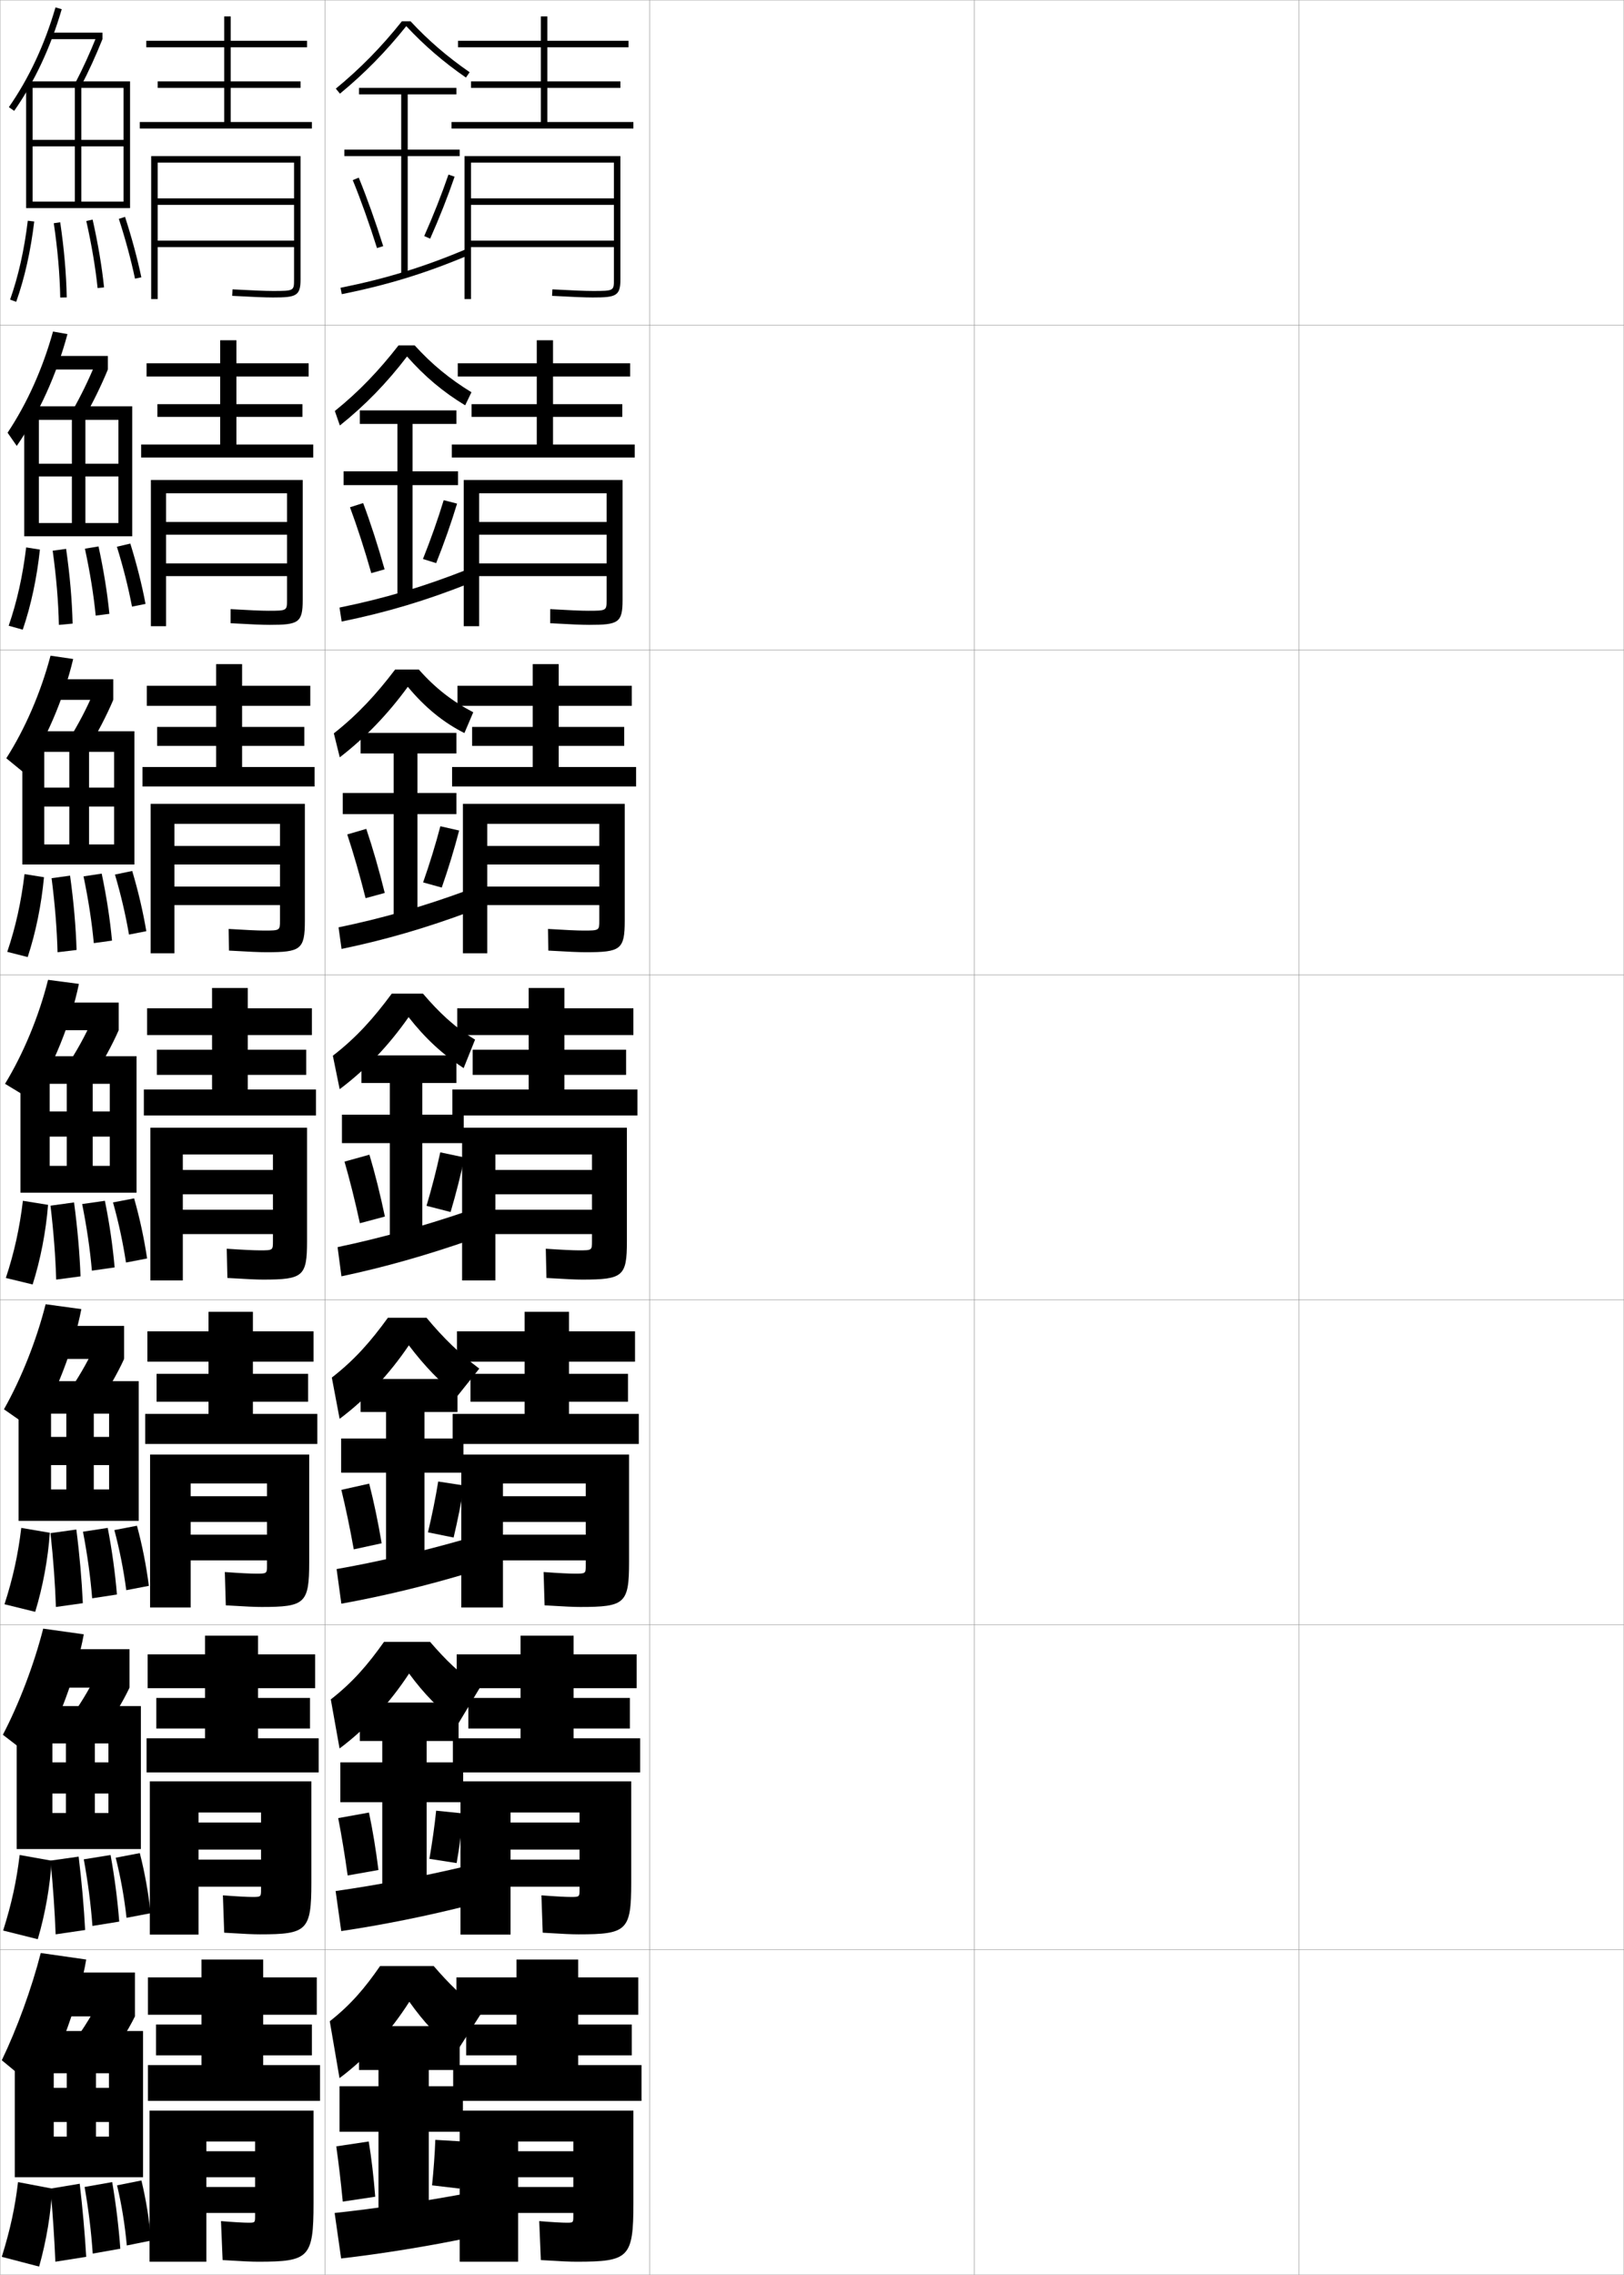 <?xml version="1.0" encoding="utf-8"?>
<!-- Generator: Adobe Illustrator 11 Build 225, SVG Export Plug-In . SVG Version: 6.0.0 Build 78)  -->
<!DOCTYPE svg PUBLIC "-//W3C//DTD SVG 1.0//EN"    "http://www.w3.org/TR/2001/REC-SVG-20010904/DTD/svg10.dtd">
<svg  xmlns="http://www.w3.org/2000/svg" xmlns:xlink="http://www.w3.org/1999/xlink" xmlns:a="http://ns.adobe.com/AdobeSVGViewerExtensions/3.0/"
	 width="500.1" height="700.1" viewBox="0 0 500.1 700.1"
	 overflow="visible" enable-background="new 0 0 500.1 700.1" xml:space="preserve">
		<g id="glyphs">
			<g>
				<rect x="0.05" y="0.05" fill="none" stroke="#999999" stroke-width="0.1" width="100" height="100"/> 
				<rect x="0.05" y="100.05" fill="none" stroke="#999999" stroke-width="0.1" width="100" height="100"/> 
				<rect x="0.05" y="200.05" fill="none" stroke="#999999" stroke-width="0.1" width="100" height="100"/> 
				<rect x="0.05" y="300.05" fill="none" stroke="#999999" stroke-width="0.1" width="100" height="100"/> 
				<rect x="0.05" y="400.05" fill="none" stroke="#999999" stroke-width="0.1" width="100" height="100"/> 
				<rect x="0.05" y="500.05" fill="none" stroke="#999999" stroke-width="0.1" width="100" height="100"/> 
				<rect x="0.05" y="600.05" fill="none" stroke="#999999" stroke-width="0.1" width="100" height="100"/> 
				<rect x="100.05" y="0.05" fill="none" stroke="#999999" stroke-width="0.1" width="100" height="100"/> 
				<rect x="100.05" y="100.05" fill="none" stroke="#999999" stroke-width="0.1" width="100" height="100"/> 
				<rect x="100.05" y="200.05" fill="none" stroke="#999999" stroke-width="0.1" width="100" height="100"/> 
				<rect x="100.05" y="300.05" fill="none" stroke="#999999" stroke-width="0.1" width="100" height="100"/> 
				<rect x="100.05" y="400.05" fill="none" stroke="#999999" stroke-width="0.1" width="100" height="100"/> 
				<rect x="100.05" y="500.05" fill="none" stroke="#999999" stroke-width="0.1" width="100" height="100"/> 
				<rect x="100.05" y="600.05" fill="none" stroke="#999999" stroke-width="0.1" width="100" height="100"/> 
				<rect x="200.05" y="0.05" fill="none" stroke="#999999" stroke-width="0.1" width="100" height="100"/> 
				<rect x="200.05" y="100.05" fill="none" stroke="#999999" stroke-width="0.1" width="100" height="100"/> 
				<rect x="200.05" y="200.05" fill="none" stroke="#999999" stroke-width="0.1" width="100" height="100"/> 
				<rect x="200.05" y="300.05" fill="none" stroke="#999999" stroke-width="0.1" width="100" height="100"/> 
				<rect x="200.05" y="400.05" fill="none" stroke="#999999" stroke-width="0.1" width="100" height="100"/> 
				<rect x="200.05" y="500.05" fill="none" stroke="#999999" stroke-width="0.1" width="100" height="100"/> 
				<rect x="200.05" y="600.05" fill="none" stroke="#999999" stroke-width="0.1" width="100" height="100"/> 
				<rect x="300.05" y="0.05" fill="none" stroke="#999999" stroke-width="0.1" width="100" height="100"/> 
				<rect x="300.05" y="100.05" fill="none" stroke="#999999" stroke-width="0.1" width="100" height="100"/> 
				<rect x="300.05" y="200.05" fill="none" stroke="#999999" stroke-width="0.1" width="100" height="100"/> 
				<rect x="300.05" y="300.05" fill="none" stroke="#999999" stroke-width="0.1" width="100" height="100"/> 
				<rect x="300.05" y="400.05" fill="none" stroke="#999999" stroke-width="0.1" width="100" height="100"/> 
				<rect x="300.05" y="500.05" fill="none" stroke="#999999" stroke-width="0.1" width="100" height="100"/> 
				<rect x="300.05" y="600.05" fill="none" stroke="#999999" stroke-width="0.1" width="100" height="100"/> 
				<rect x="400.05" y="0.05" fill="none" stroke="#999999" stroke-width="0.1" width="100" height="100"/> 
				<rect x="400.05" y="100.05" fill="none" stroke="#999999" stroke-width="0.1" width="100" height="100"/> 
				<rect x="400.05" y="200.05" fill="none" stroke="#999999" stroke-width="0.1" width="100" height="100"/> 
				<rect x="400.05" y="300.05" fill="none" stroke="#999999" stroke-width="0.1" width="100" height="100"/> 
				<rect x="400.05" y="400.05" fill="none" stroke="#999999" stroke-width="0.1" width="100" height="100"/> 
				<rect x="400.05" y="500.05" fill="none" stroke="#999999" stroke-width="0.1" width="100" height="100"/> 
				<rect x="400.05" y="600.05" fill="none" stroke="#999999" stroke-width="0.1" width="100" height="100"/> 
			</g>
			<g>
				<path d="M126.422,6.55h-2.659c-6.303,7.899-12.784,14.508-20.348,20.728
					l1.27,1.545c7.589-6.241,14.098-12.886,20.422-20.776
					c5.51,5.901,11.367,10.968,18.373,15.826l1.141-1.645
					C137.675,17.413,131.873,12.408,126.422,6.55z"/>
				<polygon points="141.55,46.05 125.55,46.05 125.55,29.05 140.55,29.05 
					140.55,27.05 110.55,27.05 110.55,29.05 123.55,29.05 123.55,46.05 
					106.05,46.05 106.05,48.05 123.55,48.05 123.55,84.55 125.55,84.55 
					125.55,48.05 141.55,48.05 "/>
				<path d="M108.624,55.429c2.516,6.147,5.099,13.383,7.472,20.922l1.908-0.602
					c-2.39-7.591-4.993-14.879-7.528-21.078L108.624,55.429z"/>
				<path d="M130.636,72.644l1.828,0.812c2.826-6.362,5.43-12.96,7.531-19.082
					l-1.891-0.648C136.021,59.792,133.438,66.334,130.636,72.644z"/>
				<path d="M104.853,88.569l0.395,1.961c14.248-2.863,25.969-6.47,39.192-12.06
					l-0.779-1.842C130.567,82.163,118.962,85.734,104.853,88.569z"/>
			</g>
			<g>
				<path d="M143.245,124.737c-6.743-4.058-12.522-8.921-17.899-15.031
					c-6.264,8.188-12.919,15.046-20.688,21.241l-1.548-4.462
					c7.467-6.012,13.563-12.42,19.612-20.186h4.978
					c5.272,5.823,10.89,10.39,17.479,14.416L143.245,124.737z"/>
				<polygon points="141.05,145.05 127.05,145.05 127.05,130.467 140.55,130.467 
					140.55,126.3 110.8,126.3 110.8,130.467 122.383,130.467 122.383,145.05 
					105.8,145.05 105.8,149.3 122.383,149.3 122.383,183.8 127.05,183.8 
					127.05,149.3 141.05,149.3 "/>
				<path d="M107.778,156.115c2.218,5.979,4.483,12.958,6.56,20.269l4.095-1.167
					c-2.071-7.339-4.355-14.387-6.607-20.398L107.778,156.115z"/>
				<path d="M130.245,172.032l4.066,1.273c2.438-6.106,4.668-12.46,6.442-18.318
					l-4.118-1.053C134.874,159.712,132.659,166,130.245,172.032z"/>
				<path d="M104.554,186.982l0.659,4.302c13.954-2.848,26.092-6.491,39.383-11.776
					l-0.951-4.144C130.418,180.577,118.411,184.158,104.554,186.982z"/>
			</g>
			<g>
				<path d="M143.011,225.603c-6.479-3.258-12.182-7.917-17.425-14.237
					c-6.203,8.484-13.006,15.558-20.956,21.707l-1.826-7.379
					c7.371-5.804,13.082-12.011,18.877-19.644h7.295
					c5.094,5.788,10.527,9.917,16.761,13.155L143.011,225.603z"/>
				<polygon points="140.55,244.05 128.55,244.05 128.55,231.883 140.55,231.883 
					140.55,225.55 111.05,225.55 111.05,231.883 121.217,231.883 121.217,244.05 
					105.55,244.05 105.55,250.55 121.217,250.55 121.217,283.05 128.55,283.05 
					128.55,250.55 140.55,250.55 "/>
				<path d="M104.255,285.396l0.923,6.642c13.66-2.831,26.215-6.513,39.574-11.493
					l-1.123-6.444C130.268,278.992,117.86,282.583,104.255,285.396z"/>
			</g>
			<g>
				<path d="M142.776,328.719c-6.459-4.192-11.841-9.164-16.951-15.693
					c-6.143,8.781-13.094,16.069-21.224,22.173l-2.104-10.297
					c7.274-5.597,12.6-11.603,18.142-19.102h9.613
					c4.916,5.753,9.742,10.361,16.043,14.144L142.776,328.719z"/>
				<polygon points="142.8,343.05 130.05,343.05 130.05,333.3 140.55,333.3 
					140.55,324.8 111.3,324.8 111.3,333.3 120.05,333.3 120.05,343.05 
					105.3,343.05 105.3,351.8 120.05,351.8 120.05,382.3 130.05,382.3 
					130.05,351.8 142.8,351.8 "/>
				<path d="M106.087,357.489c1.623,5.641,3.254,12.107,4.736,18.961l7.703-2.051
					c-1.434-6.836-3.078-13.402-4.764-19.039L106.087,357.489z"/>
				<path d="M131.343,371.097l7.414,1.906c1.662-5.594,3.145-11.462,4.266-16.791
					l-7.445-1.574C134.46,359.843,132.978,365.618,131.343,371.097z"/>
				<path d="M143.613,372.836c-13.495,4.57-26.305,8.171-39.657,10.973l1.188,8.982
					c13.365-2.814,26.339-6.534,39.765-11.21L143.613,372.836z"/>
			</g>
			<g>
				<path d="M106.933,256.802c1.921,5.81,3.869,12.533,5.648,19.615l5.899-1.608
					c-1.752-7.088-3.717-13.895-5.686-19.719L106.933,256.802z"/>
				<path d="M130.294,271.564l5.74,1.589c2.05-5.85,3.906-11.961,5.354-17.555
					l-5.782-1.314C134.167,259.777,132.318,265.809,130.294,271.564z"/>
			</g>
			<g>
				<path d="M140.883,429.595c-5.292-4.176-10.083-9.113-14.982-15.561
					c-6.067,8.957-13.185,16.529-21.316,22.615l-2.402-12.699
					c7.011-5.425,12.019-11.158,17.262-18.4h11.909
					c5.178,6.258,10.445,11.303,16.241,15.646L140.883,429.595z"/>
				<polygon points="142.717,442.716 130.717,442.716 130.717,434.55 140.883,434.55 
					140.883,424.384 111.05,424.384 111.05,434.55 118.883,434.55 118.883,442.716 
					105.05,442.716 105.05,453.216 118.883,453.216 118.883,481.55 130.717,481.55 
					130.717,453.216 142.717,453.216 "/>
				<path d="M105.116,458.509c1.326,5.473,2.639,11.684,3.824,18.309l8.594-1.867
					c-1.115-6.586-2.439-12.911-3.843-18.359L105.116,458.509z"/>
				<path d="M131.787,471.581l7.9,1.604c1.274-5.337,2.383-10.962,3.178-16.027
					l-7.922-1.215C134.148,460.86,133.033,466.38,131.787,471.581z"/>
				<path d="M143.592,473.573c-13.548,3.893-26.816,6.998-39.938,9.316l1.458,10.654
					c13.053-2.354,26.472-5.598,39.843-9.641L143.592,473.573z"/>
			</g>
			<g>
				<path d="M141.115,530.472c-5.954-4.525-10.451-9.062-15.14-15.43
					c-5.992,9.135-13.275,16.989-21.408,23.058L101.866,523
					c6.747-5.254,11.437-10.716,16.381-17.7h14.205
					c4.608,5.357,9.161,9.897,15.348,14.048L141.115,530.472z"/>
				<polygon points="142.633,542.383 131.383,542.383 131.383,535.8 141.216,535.8 
					141.216,523.967 110.8,523.967 110.8,535.8 117.716,535.8 117.716,542.383 
					104.8,542.383 104.8,554.633 117.716,554.633 117.716,580.8 131.383,580.8 
					131.383,554.633 142.633,554.633 "/>
				<path d="M104.146,559.529c1.029,5.304,2.023,11.258,2.912,17.654L116.542,575.5
					c-0.797-6.334-1.801-12.419-2.921-17.68L104.146,559.529z"/>
				<path d="M132.231,572.065l8.388,1.302c0.886-5.081,1.62-10.463,2.089-15.264
					l-8.398-0.857C133.837,561.877,133.088,567.141,132.231,572.065z"/>
				<path d="M143.571,574.312c-13.601,3.213-27.329,5.823-40.219,7.658l1.729,12.327
					c12.74-1.894,26.605-4.66,39.921-8.07L143.571,574.312z"/>
			</g>
			<g>
				<path d="M140.55,631.55c-5.833-4.761-9.953-9.12-14.5-15.5
					c-5.917,9.312-13.365,17.449-21.5,23.5l-3-17.5c6.483-5.083,10.854-10.273,15.5-17h16.5
					c4.455,5.159,8.871,9.666,15,14L140.55,631.55z"/>
				<polygon points="132.05,680.05 132.05,656.05 142.55,656.05 142.55,642.05 
					132.05,642.05 132.05,637.05 141.55,637.05 141.55,623.55 110.55,623.55 
					110.55,637.05 116.55,637.05 116.55,642.05 104.55,642.05 104.55,656.05 
					116.55,656.05 116.55,680.05 "/>
				<path d="M103.55,660.55c0.732,5.135,1.408,10.832,2,17l10-1.5
					c-0.479-6.082-1.163-11.927-2-17L103.55,660.55z"/>
				<path d="M133.05,672.55l8.5,1c0.498-4.825,0.857-9.964,1-14.5l-8.5-0.5
					C133.9,662.895,133.518,667.901,133.05,672.55z"/>
				<path d="M143.55,675.05c-13.654,2.534-27.841,4.648-40.5,6l2,14
					c12.427-1.434,26.738-3.723,40-6.5L143.55,675.05z"/>
			</g>
			<g>
				<polygon points="168.55,37.55 168.55,27.05 191.05,27.05 191.05,25.05 
					168.55,25.05 168.55,14.55 193.55,14.55 193.55,12.55 168.55,12.55 
					168.55,5.05 166.55,5.05 166.55,12.55 141.05,12.55 141.05,14.55 
					166.55,14.55 166.55,25.05 145.05,25.05 145.05,27.05 166.55,27.05 
					166.55,37.55 139.05,37.55 139.05,39.55 195.05,39.55 195.05,37.55 "/>
				<path d="M189.05,86.01c0,3.474,0,3.54-6.5,3.54c-2.289,0-6.244-0.158-12.445-0.498
					l-0.109,1.996c6.238,0.343,10.229,0.502,12.555,0.502c7.107,0,8.5-0.443,8.5-5.54
					V48.05h-48v44h2v-42h44v11h-44v2h44v11h-44v2h44V86.01z"/>
			</g>
			<g>
				<g>
					<polygon points="170.3,136.799 170.3,128.299 191.633,128.299 191.633,124.383 
						170.3,124.383 170.3,115.883 194.049,115.883 194.049,111.8 170.3,111.8 
						170.3,104.716 165.299,104.716 165.299,111.8 140.966,111.8 140.966,115.883 
						165.299,115.883 165.299,124.383 145.216,124.383 145.216,128.299 165.299,128.299 
						165.299,136.799 139.133,136.799 139.133,140.8 195.466,140.8 195.466,136.799 
						"/>
					<path d="M181.466,192.3c8.918,0,10.25-0.629,10.25-7.617v-36.967h-48.917v45
						h4.75v-40.917h39.25v8.833h-39.25v3.917h39.25v8.833h-39.25v3.916h39.25v7.384
						c0,3.232-0.009,3.283-5.667,3.283c-2.148,0-5.875-0.157-11.706-0.499
						l-0.005,4.331C175.658,192.153,179.266,192.3,181.466,192.3z"/>
				</g>
				<g>
					<polygon points="172.05,236.05 172.05,229.55 192.216,229.55 192.216,223.716 
						172.05,223.716 172.05,217.216 194.55,217.216 194.55,211.05 172.05,211.05 
						172.05,204.383 164.05,204.383 164.05,211.05 140.883,211.05 140.883,217.216 
						164.05,217.216 164.05,223.716 145.383,223.716 145.383,229.55 164.05,229.55 
						164.05,236.05 139.216,236.05 139.216,242.05 195.883,242.05 195.883,236.05 
						"/>
					<path d="M180.383,293.05c10.729,0,12-0.815,12-9.693v-35.974h-49.833v46h7.5v-39.833h34.5
						v6.792h-34.5v5.708h34.5v6.792h-34.5v5.708h34.5v4.807
						c0,2.991-0.018,3.026-4.833,3.026c-2.006,0-5.507-0.155-10.966-0.499
						l0.099,6.665C175.084,292.915,178.309,293.05,180.383,293.05z"/>
				</g>
				<g>
					<polygon points="173.8,335.3 173.8,330.8 192.8,330.8 192.8,323.05 
						173.8,323.05 173.8,318.55 195.05,318.55 195.05,310.3 173.8,310.3 
						173.8,304.05 162.8,304.05 162.8,310.3 140.8,310.3 140.8,318.55 
						162.8,318.55 162.8,323.05 145.55,323.05 145.55,330.8 162.8,330.8 
						162.8,335.3 139.3,335.3 139.3,343.3 196.3,343.3 196.3,335.3 
						"/>
					<path d="M179.3,393.8c12.539,0,13.75-1.001,13.75-11.77v-34.98h-50.75v47h10.25v-38.75h29.75
						v4.75h-29.75v7.5h29.75v4.75h-29.75v7.5h29.75v2.23c0,2.75-0.026,2.77-4,2.77
						c-1.865,0-5.139-0.154-10.227-0.5l0.203,9
						C174.51,393.677,177.352,393.8,179.3,393.8z"/>
				</g>
				<g>
					<polygon points="175.217,435.134 175.217,431.384 193.383,431.384 193.383,422.8 
						175.217,422.8 175.217,419.05 195.55,419.05 195.55,409.716 175.217,409.716 
						175.217,403.716 161.55,403.716 161.55,409.716 140.717,409.716 140.717,419.05 
						161.55,419.05 161.55,422.8 144.883,422.8 144.883,431.384 161.55,431.384 
						161.55,435.134 139.383,435.134 139.383,444.384 196.717,444.384 196.717,435.134 
						"/>
					<path d="M178.717,494.55c13.726,0,15-1.07,15-13.846v-33.07h-51.667v47.082h12.833
						v-38.166h25.5v3.916h-25.5v7.918h25.5v3.916h-25.5v7.916h25.5v1.57
						c0,2.488-0.034,2.514-3.333,2.514c-1.723,0-4.896-0.154-9.651-0.5l0.303,10.25
						C173.985,494.433,176.75,494.55,178.717,494.55z"/>
				</g>
				<g>
					<polygon points="176.633,534.967 176.633,531.967 193.966,531.967 193.966,522.55 
						176.633,522.55 176.633,519.55 196.05,519.55 196.05,509.133 176.633,509.133 
						176.633,503.383 160.3,503.383 160.3,509.133 140.633,509.133 140.633,519.55 
						160.3,519.55 160.3,522.55 144.216,522.55 144.216,531.967 160.3,531.967 
						160.3,534.967 139.467,534.967 139.467,545.467 197.133,545.467 197.133,534.967 
						"/>
					<path d="M178.133,595.3c14.912,0,16.25-1.141,16.25-15.923v-31.16h-52.583v47.166
						h15.417v-37.583h21.25v3.083h-21.25v8.334h21.25v3.083h-21.25v8.333h21.25v0.91
						c0,2.225-0.042,2.257-2.667,2.257c-1.58,0-4.652-0.155-9.076-0.5l0.401,11.5
						C173.46,595.189,176.148,595.3,178.133,595.3z"/>
				</g>
			</g>
			<g>
				<polygon points="178.05,635.55 178.05,632.55 194.55,632.55 194.55,623.05 
					178.05,623.05 178.05,620.05 196.55,620.05 196.55,608.55 178.05,608.55 
					178.05,603.05 159.05,603.05 159.05,608.55 140.55,608.55 140.55,620.05 
					159.05,620.05 159.05,623.05 143.55,623.05 143.55,632.55 159.05,632.55 
					159.05,635.55 139.55,635.55 139.55,646.55 197.55,646.55 197.55,635.55 "/>
				<path d="M177.55,696.05c16.099,0,17.5-1.211,17.5-18v-28.5h-53.5v46.5h18v-37h17v3h-17v8h17v3h-17v8h17v1
					c0,1.961-0.05,2-2,2c-1.438,0-4.409-0.155-8.5-0.5l0.5,12
					C172.936,695.945,175.546,696.05,177.55,696.05z"/>
			</g>
			<g>
				<polygon points="71.05,37.55 71.05,27.05 92.55,27.05 92.55,25.05 
					71.05,25.05 71.05,14.55 94.55,14.55 94.55,12.55 71.05,12.55 
					71.05,5.05 69.05,5.05 69.05,12.55 45.05,12.55 45.05,14.55 
					69.05,14.55 69.05,25.05 48.55,25.05 48.55,27.05 69.05,27.05 
					69.05,37.55 43.05,37.55 43.05,39.55 96.05,39.55 96.05,37.55 "/>
				<path d="M90.55,86.01c0,3.474,0,3.54-6.5,3.54c-2.289,0-6.244-0.158-12.445-0.498
					l-0.109,1.996c6.238,0.343,10.229,0.502,12.555,0.502c7.107,0,8.5-0.443,8.5-5.54
					V48.05h-46v44h2v-42h42v11h-42v2h42v11h-42v2h42V86.01z"/>
			</g>
			<g>
				<g>
					<polygon points="72.799,136.799 72.799,128.299 93.133,128.299 93.133,124.383 
						72.799,124.383 72.799,115.883 95.049,115.883 95.049,111.8 72.799,111.8 
						72.799,104.716 67.799,104.716 67.799,111.8 45.133,111.8 45.133,115.883 
						67.799,115.883 67.799,124.383 48.466,124.383 48.466,128.299 67.799,128.299 
						67.799,136.799 43.466,136.799 43.466,140.8 96.466,140.8 96.466,136.799 "/>
					<path d="M83.049,192.3c8.834,0,10.167-0.629,10.167-7.617v-36.967H46.466v45h4.667
						v-40.917h37.25v8.833h-37.25v3.917h37.25v8.833h-37.25v3.916h37.25v7.384
						c0,3.232-0.009,3.283-5.667,3.283c-2.147,0-5.875-0.157-11.706-0.499
						l-0.005,4.331C77.242,192.153,80.849,192.3,83.049,192.3z"/>
				</g>
				<g>
					<polygon points="74.55,236.05 74.55,229.55 93.716,229.55 93.716,223.716 
						74.55,223.716 74.55,217.216 95.55,217.216 95.55,211.05 74.55,211.05 
						74.55,204.383 66.55,204.383 66.55,211.05 45.216,211.05 45.216,217.216 
						66.55,217.216 66.55,223.716 48.383,223.716 48.383,229.55 66.55,229.55 
						66.55,236.05 43.883,236.05 43.883,242.05 96.883,242.05 96.883,236.05 "/>
					<path d="M82.05,293.05c10.562,0,11.833-0.815,11.833-9.693v-35.974h-47.5v46h7.333
						v-39.833h32.5v6.792h-32.5v5.708h32.5v6.792h-32.5v5.708h32.5v4.807
						c0,2.991-0.018,3.026-4.833,3.026c-2.006,0-5.507-0.155-10.966-0.499
						l0.099,6.665C76.751,292.915,79.976,293.05,82.05,293.05z"/>
				</g>
				<g>
					<polygon points="76.3,335.3 76.3,330.8 94.3,330.8 94.3,323.05 
						76.3,323.05 76.3,318.55 96.05,318.55 96.05,310.3 76.3,310.3 
						76.3,304.05 65.3,304.05 65.3,310.3 45.3,310.3 45.3,318.55 
						65.3,318.55 65.3,323.05 48.3,323.05 48.3,330.8 65.3,330.8 
						65.3,335.3 44.3,335.3 44.3,343.3 97.3,343.3 97.3,335.3 "/>
					<path d="M81.05,393.8c12.289,0,13.5-1.001,13.5-11.77v-34.98h-48.25v47h10v-38.75h27.75v4.75
						h-27.75v7.5h27.75v4.75h-27.75v7.5h27.75v2.23c0,2.75-0.026,2.77-4,2.77
						c-1.865,0-5.139-0.154-10.227-0.5l0.203,9
						C76.26,393.677,79.102,393.8,81.05,393.8z"/>
				</g>
				<g>
					<polygon points="77.883,435.134 77.883,431.384 94.883,431.384 94.883,422.8 
						77.883,422.8 77.883,419.05 96.55,419.05 96.55,409.716 77.883,409.716 
						77.883,403.716 64.217,403.716 64.217,409.716 45.383,409.716 45.383,419.05 
						64.217,419.05 64.217,422.8 48.217,422.8 48.217,431.384 64.217,431.384 
						64.217,435.134 44.717,435.134 44.717,444.384 97.717,444.384 97.717,435.134 "/>
					<path d="M80.55,494.55c13.393,0,14.667-1.07,14.667-13.846v-33.07h-49v47.082h12.5
						v-38.166h23.5v3.916h-23.5v7.918h23.5v3.916h-23.5v7.916h23.5v1.57
						c0,2.488-0.034,2.514-3.334,2.514c-1.723,0-4.896-0.154-9.65-0.5l0.302,10.25
						C75.818,494.433,78.583,494.55,80.55,494.55z"/>
				</g>
				<g>
					<polygon points="79.466,534.967 79.466,531.967 95.466,531.967 95.466,522.55 
						79.466,522.55 79.466,519.55 97.05,519.55 97.05,509.133 79.466,509.133 
						79.466,503.383 63.133,503.383 63.133,509.133 45.467,509.133 45.467,519.55 
						63.133,519.55 63.133,522.55 48.133,522.55 48.133,531.967 63.133,531.967 
						63.133,534.967 45.133,534.967 45.133,545.467 98.133,545.467 98.133,534.967 "/>
					<path d="M80.05,595.3c14.496,0,15.833-1.141,15.833-15.923v-31.16h-49.75v47.166h15
						v-37.583h19.25v3.083h-19.25v8.334h19.25v3.083h-19.25v8.333h19.25v0.91
						c0,2.225-0.042,2.257-2.667,2.257c-1.58,0-4.652-0.155-9.075-0.5l0.401,11.5
						C75.377,595.189,78.064,595.3,80.05,595.3z"/>
				</g>
			</g>
			<g>
				<polygon points="81.05,635.55 81.05,632.55 96.05,632.55 96.05,623.05 
					81.05,623.05 81.05,620.05 97.55,620.05 97.55,608.55 81.05,608.55 
					81.05,603.05 62.05,603.05 62.05,608.55 45.55,608.55 45.55,620.05 
					62.05,620.05 62.05,623.05 48.05,623.05 48.05,632.55 62.05,632.55 
					62.05,635.55 45.55,635.55 45.55,646.55 98.55,646.55 98.55,635.55 "/>
				<path d="M79.55,696.05c15.599,0,17-1.211,17-18v-28.5h-50.5v46.5h17.5v-37h15v3h-15v8h15v3h-15v8h15v1
					c0,1.961-0.05,2-2,2c-1.438,0-4.409-0.155-8.5-0.5l0.5,12
					C74.936,695.945,77.546,696.05,79.55,696.05z"/>
			</g>
			<g>
				<path d="M2.729,32.979l1.641,1.143c6.301-9.044,11.227-19.572,14.64-31.292
					l-1.92-0.559C13.737,13.78,8.905,24.112,2.729,32.979z"/>
				<rect x="15.55" y="10.05" width="16" height="2"/> 
				<path d="M23.165,25.585l1.771,0.93c2.273-4.338,4.622-9.475,6.613-14.465
					l-1.857-0.74C27.727,16.237,25.408,21.308,23.165,25.585z"/>
				<polygon points="10.05,27.05 38.05,27.05 38.05,43.05 10.05,43.05 
					10.05,45.05 38.05,45.05 38.05,62.05 25.05,62.05 25.05,27.05 
					23.05,27.05 23.05,62.05 10.05,62.05 10.05,64.05 40.05,64.05 
					40.05,25.05 8.05,25.05 8.05,64.05 10.05,64.05 "/>
				<path d="M3.107,92.216l1.885,0.668c2.596-7.324,4.463-15.64,5.551-24.715
					l-1.986-0.238C7.486,76.86,5.653,85.03,3.107,92.216z"/>
				<path d="M16.561,68.695c1.199,8.153,1.851,15.636,1.989,22.874l2-0.039
					c-0.141-7.324-0.799-14.889-2.011-23.126L16.561,68.695z"/>
				<path d="M26.574,68.019c1.657,7.392,2.829,14.334,3.48,20.635l1.99-0.207
					c-0.66-6.378-1.845-13.398-3.52-20.865L26.574,68.019z"/>
				<path d="M36.599,67.358c2.047,6.305,3.767,12.666,4.973,18.397l1.957-0.412
					c-1.221-5.799-2.959-12.231-5.027-18.603L36.599,67.358z"/>
			</g>
			<g>
				<g>
					<path d="M5.159,137.235l-2.823-4.066c5.981-8.967,10.813-19.703,13.99-31.139
						l4.447,0.79C17.452,115.231,11.969,127.351,5.159,137.235z"/>
					<rect x="15.133" y="109.549" width="18.083" height="4.167"/> 
					<path d="M33.216,113.716c-2.005,4.874-4.604,10.198-7.159,14.643l-3.764-1.953
						c2.426-4.188,5.006-9.45,6.935-14.184L33.216,113.716z"/>
					<polygon points="26.3,129.216 22.133,129.216 22.133,160.966 11.967,160.966 
						11.967,165.049 40.716,165.049 40.716,125.049 7.466,125.049 7.466,165.049 
						11.967,165.049 11.967,129.216 36.466,129.216 36.466,142.716 11.967,142.716 
						11.967,146.633 36.466,146.633 36.466,160.966 26.3,160.966 "/>
					<path d="M2.671,192.577l4.336,1.204c2.544-7.449,4.341-15.855,5.284-24.644
						l-4.237-0.667C7.009,177.203,5.235,185.167,2.671,192.577z"/>
					<path d="M18.133,192.313l4.231-0.397c-0.184-7.247-0.841-14.842-2.007-23
						l-4.134,0.564C17.343,177.607,17.972,185.122,18.133,192.313z"/>
					<path d="M29.469,189.452l4.215-0.542c-0.631-6.423-1.746-13.378-3.346-20.744
						l-4.189,0.696C27.736,176.196,28.844,183.081,29.469,189.452z"/>
					<path d="M40.647,186.687l4.168-0.83c-1.12-5.905-2.721-12.264-4.685-18.568
						l-4.131,0.967C37.945,174.532,39.53,180.827,40.647,186.687z"/>
				</g>
				<g>
					<path d="M7.479,237.893l-5.537-4.533c5.786-9.067,10.62-20.207,13.62-31.569
						l6.973,1.02C19.633,215.029,14.131,227.873,7.479,237.893z"/>
					<rect x="14.716" y="209.05" width="20.167" height="6.333"/> 
					<path d="M34.883,215.383c-2.019,4.759-4.869,10.269-7.704,14.822l-5.757-2.977
						c2.608-4.099,5.452-9.551,7.342-14.092L34.883,215.383z"/>
					<polygon points="27.425,231.383 21.341,231.383 21.341,259.883 13.633,259.883 
						13.633,266.05 41.383,266.05 41.383,225.05 6.883,225.05 6.883,266.05 
						13.633,266.05 13.633,231.383 35.133,231.383 35.133,242.383 13.633,242.383 
						13.633,248.216 35.133,248.216 35.133,259.883 27.425,259.883 "/>
					<path d="M2.235,292.938l6.293,1.602c2.492-7.574,4.22-16.07,5.017-24.572
						l-5.994-0.958C6.532,277.546,4.817,285.305,2.235,292.938z"/>
					<path d="M17.716,293.057l5.866-0.699c-0.228-7.169-0.884-14.795-2.004-22.875
						l-5.691,0.782C16.927,278.367,17.532,285.914,17.716,293.057z"/>
					<path d="M28.885,290.251l5.607-0.771c-0.603-6.468-1.648-13.356-3.173-20.622
						l-5.595,0.848C27.24,276.981,28.285,283.809,28.885,290.251z"/>
					<path d="M39.724,287.618l5.334-1.04c-1.02-6.01-2.483-12.296-4.343-18.534
						l-5.315,1.108C37.246,275.401,38.695,281.629,39.724,287.618z"/>
				</g>
				<g>
					<path d="M9.8,338.55l-8.25-5c5.591-9.168,10.426-20.711,13.25-32l9.5,1.25
						C21.813,314.827,16.293,328.395,9.8,338.55z"/>
					<rect x="14.3" y="308.55" width="22.25" height="8.5"/> 
					<path d="M36.55,317.05c-2.033,4.643-5.134,10.339-8.25,15l-7.75-4
						c2.791-4.01,5.896-9.653,7.75-14L36.55,317.05z"/>
					<polygon points="28.55,333.55 20.55,333.55 20.55,358.8 15.3,358.8 
						15.3,367.05 42.05,367.05 42.05,325.05 6.3,325.05 6.3,367.05 
						15.3,367.05 15.3,333.55 33.8,333.55 33.8,342.05 15.3,342.05 
						15.3,349.8 33.8,349.8 33.8,358.8 28.55,358.8 "/>
					<path d="M1.8,393.3l8.25,2c2.44-7.698,4.098-16.286,4.75-24.5l-7.75-1.25
						C6.056,377.89,4.399,385.441,1.8,393.3z"/>
					<path d="M17.3,393.8l7.5-1c-0.271-7.092-0.926-14.749-2-22.75l-7.25,1
						C16.511,379.126,17.093,386.705,17.3,393.8z"/>
					<path d="M28.3,391.05l7-1c-0.574-6.513-1.55-13.336-3-20.5l-7,1
						C26.745,377.768,27.726,384.536,28.3,391.05z"/>
					<path d="M38.8,388.55l6.5-1.25c-0.918-6.116-2.245-12.328-4-18.5l-6.5,1.25
						C36.547,376.271,37.86,382.432,38.8,388.55z"/>
				</g>
				<g>
					<path d="M10.55,440.216l-9.333-6.5c5.279-9.326,10.012-21.156,12.833-32.332l11,1.5
						C22.701,414.987,17.014,429.64,10.55,440.216z"/>
					<rect x="13.883" y="408.05" width="24.334" height="10.166"/> 
					<path d="M38.217,418.216c-2.047,4.527-5.425,10.405-8.834,15.168l-8.666-4.5
						c2.916-3.959,6.351-9.848,8.166-14L38.217,418.216z"/>
					<polygon points="28.883,435.05 20.425,435.05 20.425,458.384 15.717,458.384 
						15.717,468.05 42.717,468.05 42.717,425.05 5.717,425.05 5.717,468.05 
						15.717,468.05 15.717,435.05 33.592,435.05 33.592,442.216 15.717,442.216 
						15.717,450.884 33.592,450.884 33.592,458.384 28.883,458.384 "/>
					<path d="M1.383,493.716l9.458,2.334c2.388-7.823,3.954-16.41,4.5-24.334l-8.792-1.5
						C5.581,478.36,4.001,485.634,1.383,493.716z"/>
					<path d="M17.217,494.55l8.291-1.166c-0.314-7.015-0.98-14.744-2-22.668
						l-7.958,1.111C16.432,479.896,16.979,487.486,17.217,494.55z"/>
					<path d="M28.383,491.884l7.625-1.168c-0.545-6.557-1.475-13.434-2.833-20.5l-7.625,1.168
						C26.925,478.543,27.85,485.298,28.383,491.884z"/>
					<path d="M38.883,489.384l6.959-1.334c-0.81-6.223-2.017-12.395-3.667-18.5
						l-6.958,1.334C36.863,477.076,38.054,483.134,38.883,489.384z"/>
				</g>
				<g>
					<path d="M11.3,541.883l-10.417-8c4.967-9.484,9.598-21.604,12.417-32.666l12.5,1.75
						C23.588,515.148,17.735,530.885,11.3,541.883z"/>
					<rect x="13.466" y="507.55" width="26.417" height="11.833"/> 
					<path d="M39.883,519.383c-2.061,4.41-5.716,10.471-9.417,15.334l-9.583-5
						c3.042-3.908,6.805-10.042,8.583-14L39.883,519.383z"/>
					<polygon points="29.216,536.55 20.3,536.55 20.3,557.967 16.133,557.967 
						16.133,569.05 43.383,569.05 43.383,525.05 5.133,525.05 5.133,569.05 
						16.133,569.05 16.133,536.55 33.383,536.55 33.383,542.383 16.133,542.383 
						16.133,551.967 33.383,551.967 33.383,557.967 29.216,557.967 "/>
					<path d="M0.967,594.133l10.667,2.667c2.336-7.948,3.811-16.534,4.25-24.167
						l-9.833-1.75C5.106,578.83,3.603,585.827,0.967,594.133z"/>
					<path d="M17.133,595.3l9.083-1.333c-0.358-6.937-1.036-14.737-2-22.584
						l-8.667,1.221C16.353,580.667,16.866,588.268,17.133,595.3z"/>
					<path d="M28.466,592.717l8.25-1.334c-0.516-6.603-1.399-13.531-2.667-20.5l-8.25,1.334
						C27.104,579.318,27.973,586.059,28.466,592.717z"/>
					<path d="M38.966,590.217l7.417-1.417c-0.701-6.329-1.787-12.462-3.333-18.5
						l-7.417,1.417C37.18,577.882,38.247,583.835,38.966,590.217z"/>
				</g>
			</g>
			<g>
				<path d="M12.05,643.55l-11.5-9.5c4.655-9.643,9.185-22.051,12-33l14,2
					C24.476,615.309,18.456,632.13,12.05,643.55z"/>
				<rect x="13.05" y="607.05" width="28.5" height="13.5"/> 
				<path d="M41.55,620.55c-2.074,4.294-6.007,10.536-10,15.5l-10.5-5.5
					c3.168-3.857,7.259-10.235,9-14L41.55,620.55z"/>
				<polygon points="29.55,638.05 20.55,638.05 20.55,657.55 16.55,657.55 
					16.55,670.05 44.05,670.05 44.05,625.05 4.55,625.05 4.55,670.05 
					16.55,670.05 16.55,638.05 33.55,638.05 33.55,642.55 16.55,642.55 
					16.55,653.05 33.55,653.05 33.55,657.55 29.55,657.55 "/>
				<path d="M5.55,671.55c-0.918,7.75-2.346,14.47-5,23l11.5,3
					c2.284-8.073,3.667-16.658,4-24L5.55,671.55z"/>
				<path d="M17.05,696.05l9.5-1.5c-0.402-6.858-1.092-14.73-2-22.5l-9,1.5
					C16.273,681.547,16.752,689.102,17.05,696.05z"/>
				<path d="M28.55,693.55l8.5-1.5c-0.486-6.647-1.324-13.629-2.5-20.5l-8.5,1.5
					C27.283,680.094,28.097,686.819,28.55,693.55z"/>
				<path d="M39.05,691.05l7.5-1.5c-0.593-6.436-1.558-12.528-3-18.5l-7.5,1.5
					C37.497,678.688,38.44,684.537,39.05,691.05z"/>
			</g>
		</g>
	</svg>
